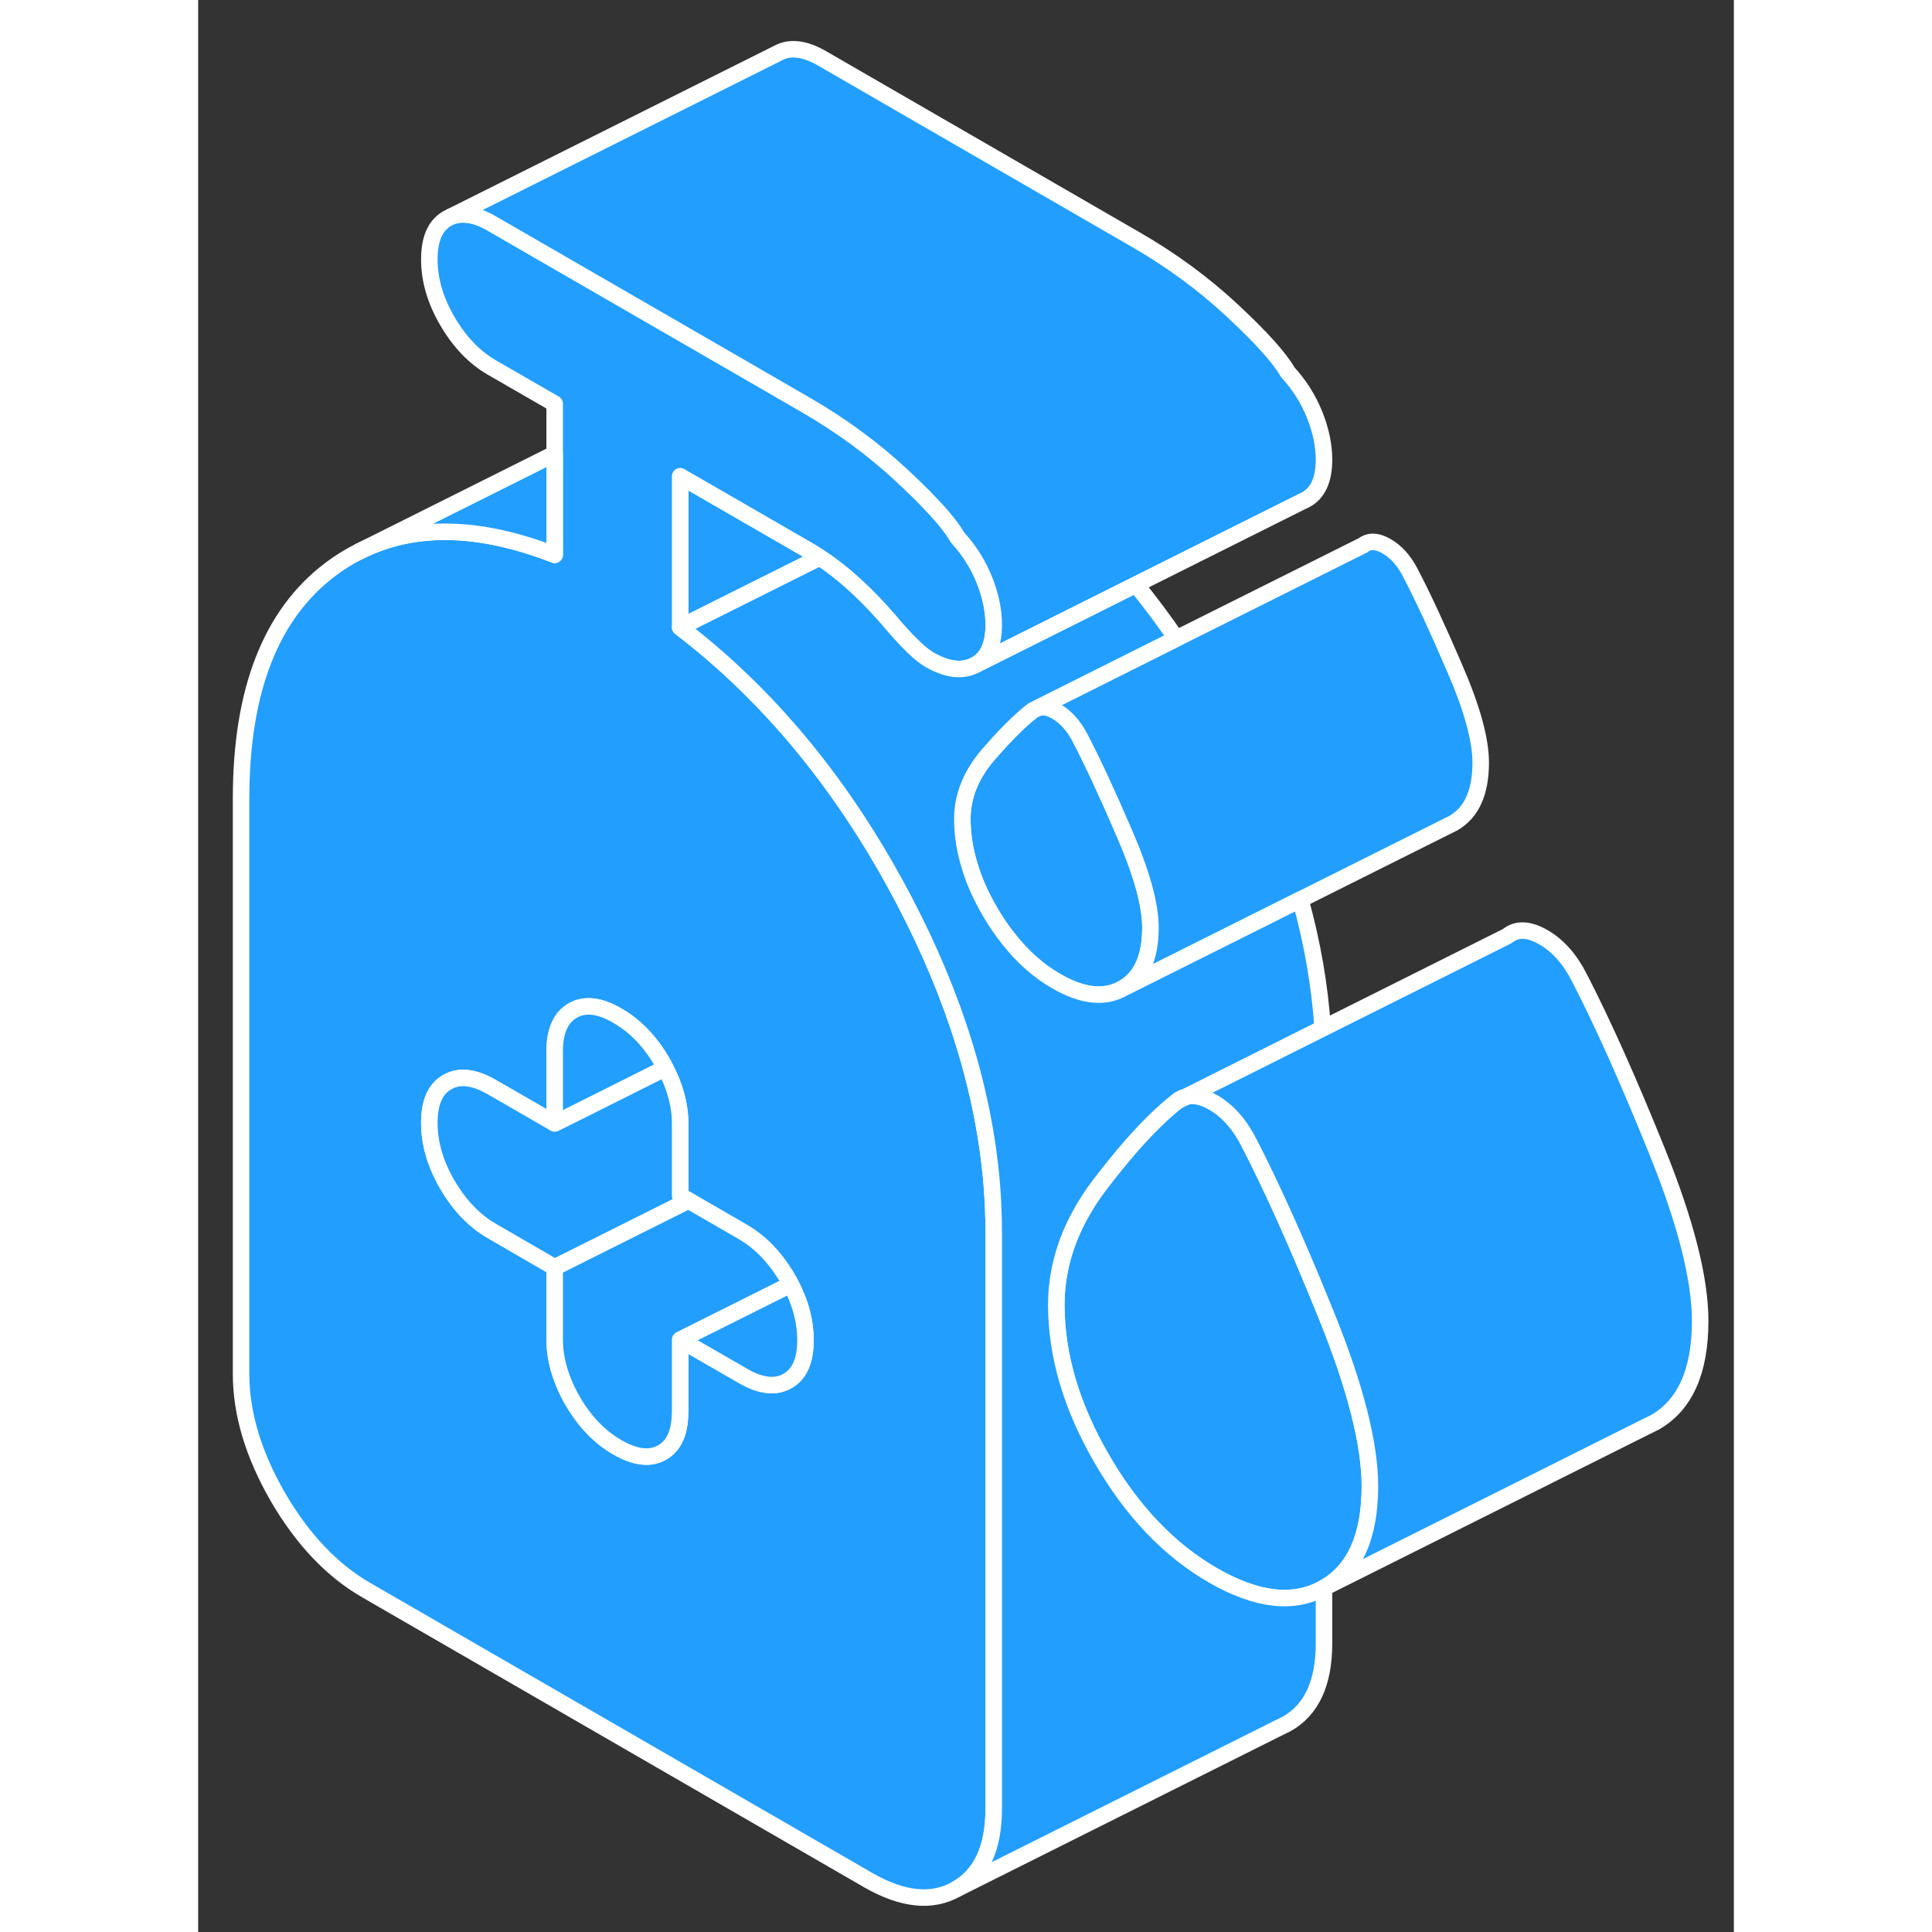 <svg width="48" height="48" viewBox="0 0 93 117" fill="#229EFF" xmlns="http://www.w3.org/2000/svg" stroke-width="1px" stroke-linecap="round" stroke-linejoin="round"><rect x="0" y="0" width="93" height="117" fill="#333333" stroke="none"/><path d="M59.279 66.689L59.799 66.429C59.619 66.469 59.429 66.559 59.279 66.689Z" stroke="white" stroke-linejoin="round"/><path d="M59.279 66.689L59.799 66.429C59.619 66.469 59.429 66.559 59.279 66.689Z" stroke="white" stroke-linejoin="round"/><path d="M37.649 33.759L29.189 37.989V28.839L36.779 33.219C37.079 33.389 37.369 33.569 37.649 33.759Z" stroke="white" stroke-linejoin="round"/><path d="M57.669 56.179C57.669 57.989 57.119 59.209 56.009 59.849C54.899 60.479 53.559 60.339 51.969 59.419C50.889 58.799 49.919 57.939 49.059 56.839C48.659 56.339 48.289 55.789 47.94 55.189C47.419 54.299 47.029 53.429 46.759 52.559C46.439 51.559 46.279 50.569 46.279 49.599C46.279 48.219 46.799 46.919 47.839 45.709C48.889 44.499 49.789 43.599 50.549 43.019L50.869 42.859C51.189 42.759 51.55 42.839 51.969 43.079C52.539 43.409 53.019 43.939 53.399 44.669C54.159 46.119 55.059 48.059 56.099 50.479C57.149 52.899 57.669 54.799 57.669 56.179Z" stroke="white" stroke-linejoin="round"/><path d="M77.67 46.179C77.67 47.989 77.12 49.209 76.01 49.849L75.67 50.019L66.75 54.479L56.01 59.849C57.12 59.209 57.67 57.989 57.67 56.179C57.67 54.799 57.15 52.899 56.1 50.479C55.06 48.059 54.16 46.119 53.4 44.669C53.02 43.939 52.54 43.409 51.97 43.079C51.55 42.839 51.19 42.759 50.87 42.859L59.24 38.669L70.55 33.019C70.93 32.729 71.4 32.749 71.97 33.079C72.54 33.409 73.02 33.939 73.4 34.669C74.16 36.119 75.06 38.059 76.1 40.479C77.15 42.899 77.67 44.799 77.67 46.179Z" stroke="white" stroke-linejoin="round"/><path d="M70.96 89.999C70.96 93.049 70.04 95.099 68.21 96.139C68.2 96.149 68.19 96.149 68.18 96.159C66.35 97.189 64.12 96.929 61.47 95.409C58.81 93.879 56.56 91.519 54.73 88.359C52.89 85.189 51.97 82.079 51.97 79.029C51.97 77.129 52.46 75.299 53.43 73.539C53.76 72.939 54.14 72.349 54.58 71.769C55.26 70.879 55.91 70.079 56.529 69.369C57.52 68.249 58.429 67.359 59.279 66.689L59.8 66.429L59.85 66.409C60.31 66.279 60.85 66.409 61.47 66.759C62.35 67.269 63.08 68.089 63.65 69.219C64.99 71.819 66.51 75.179 68.18 79.299C68.24 79.439 68.29 79.579 68.35 79.719C70.09 84.029 70.96 87.449 70.96 89.999Z" stroke="white" stroke-linejoin="round"/><path d="M42.76 54.539C42.419 53.889 42.07 53.249 41.71 52.619C38.29 46.629 34.11 41.749 29.19 37.989V28.839L36.779 33.219C37.08 33.389 37.37 33.569 37.65 33.759C38.34 34.219 39 34.729 39.63 35.299C40.52 36.099 41.37 36.999 42.19 37.979C43.08 38.999 43.779 39.659 44.279 39.949C45.359 40.569 46.28 40.679 47.04 40.279C47.8 39.889 48.18 39.069 48.18 37.839C48.18 36.969 47.99 36.059 47.61 35.109C47.23 34.169 46.69 33.309 45.99 32.549C45.67 31.989 45.11 31.289 44.29 30.439C43.82 29.939 43.26 29.399 42.62 28.799C40.88 27.179 38.929 25.749 36.779 24.509L33.029 22.339L17.79 13.539C16.83 12.979 16 12.849 15.31 13.119L15.09 13.229C14.36 13.649 14 14.469 14 15.709C14 16.949 14.36 18.189 15.09 19.439C15.82 20.699 16.72 21.639 17.79 22.259L21.59 24.449V33.599C16.99 31.809 13.04 31.739 9.75 33.399L9.67 33.439C9.1 33.729 8.54 34.079 8.01 34.479C4.41 37.189 2.6 41.809 2.6 48.349V83.209C2.6 85.609 3.35 88.089 4.83 90.659C6.32 93.219 8.11 95.109 10.2 96.309L40.58 113.859C42.67 115.059 44.46 115.239 45.94 114.389C47.43 113.539 48.18 111.919 48.18 109.529V74.659C48.18 73.679 48.14 72.689 48.06 71.699C47.59 66.109 45.83 60.389 42.76 54.539ZM35.69 83.629C34.96 84.049 34.06 83.939 32.99 83.319L29.19 81.129V85.489C29.19 85.489 29.19 85.599 29.18 85.649C29.16 86.789 28.79 87.569 28.1 87.959C27.37 88.379 26.47 88.269 25.39 87.649C24.31 87.029 23.41 86.089 22.68 84.839C21.96 83.579 21.59 82.339 21.59 81.099V76.749L17.79 74.549C16.72 73.929 15.82 72.989 15.09 71.739C14.36 70.479 14 69.239 14 67.999C14 66.759 14.36 65.939 15.09 65.529C15.82 65.109 16.72 65.219 17.79 65.839L21.59 68.029V63.669C21.59 62.489 21.93 61.679 22.6 61.249C22.62 61.229 22.65 61.219 22.68 61.199C23.41 60.779 24.31 60.879 25.39 61.509C26.47 62.129 27.37 63.069 28.1 64.319C28.17 64.439 28.23 64.559 28.29 64.679C28.89 65.819 29.19 66.939 29.19 68.059V72.409L29.69 72.699L32.99 74.609C34.06 75.229 34.96 76.169 35.69 77.419C35.76 77.539 35.83 77.659 35.89 77.779C36.49 78.919 36.779 80.039 36.779 81.159C36.779 82.389 36.42 83.219 35.69 83.629Z" stroke="white" stroke-linejoin="round"/><path d="M36.779 81.159C36.779 82.389 36.419 83.219 35.69 83.629C34.959 84.049 34.059 83.939 32.989 83.319L29.189 81.129L35.889 77.779C36.489 78.919 36.779 80.039 36.779 81.159Z" stroke="white" stroke-linejoin="round"/><path d="M35.89 77.779L29.19 81.129V85.489C29.19 85.489 29.19 85.599 29.18 85.649C29.16 86.789 28.79 87.569 28.1 87.959C27.37 88.379 26.47 88.269 25.39 87.649C24.31 87.029 23.41 86.089 22.68 84.839C21.96 83.579 21.59 82.339 21.59 81.099V76.749L29.69 72.699L32.99 74.609C34.06 75.229 34.96 76.169 35.69 77.419C35.76 77.539 35.83 77.659 35.89 77.779Z" stroke="white" stroke-linejoin="round"/><path d="M29.69 72.699L21.59 76.749L17.79 74.549C16.72 73.929 15.82 72.989 15.09 71.739C14.36 70.479 14 69.239 14 67.999C14 66.759 14.36 65.939 15.09 65.529C15.82 65.109 16.72 65.219 17.79 65.839L21.59 68.029L22.6 67.529L28.29 64.679C28.89 65.819 29.19 66.939 29.19 68.059V72.409L29.69 72.699Z" stroke="white" stroke-linejoin="round"/><path d="M28.29 64.679L22.6 67.529L21.59 68.029V63.669C21.59 62.489 21.93 61.679 22.6 61.249C22.62 61.229 22.65 61.219 22.68 61.199C23.41 60.779 24.31 60.879 25.39 61.509C26.47 62.129 27.37 63.069 28.1 64.319C28.17 64.439 28.23 64.559 28.29 64.679Z" stroke="white" stroke-linejoin="round"/><path d="M68.179 96.159V99.529C68.179 101.919 67.43 103.539 65.939 104.389L65.469 104.619L45.94 114.389C47.429 113.539 48.179 111.919 48.179 109.529V74.659C48.179 73.679 48.139 72.689 48.059 71.699C47.589 66.109 45.829 60.389 42.759 54.539C42.419 53.889 42.069 53.249 41.709 52.619C38.289 46.629 34.109 41.749 29.189 37.989L37.649 33.759C38.339 34.219 38.999 34.729 39.629 35.299C40.519 36.099 41.37 36.999 42.19 37.979C43.08 38.999 43.779 39.659 44.279 39.949C45.359 40.569 46.279 40.679 47.039 40.279L56.789 35.399C57.639 36.439 58.45 37.529 59.239 38.669L50.869 42.859L50.549 43.019C49.789 43.599 48.889 44.499 47.839 45.709C46.799 46.919 46.279 48.219 46.279 49.599C46.279 50.569 46.439 51.559 46.759 52.559C47.029 53.429 47.419 54.299 47.94 55.189C48.289 55.789 48.659 56.339 49.059 56.839C49.919 57.939 50.889 58.799 51.969 59.419C53.559 60.339 54.899 60.479 56.009 59.849L66.749 54.479C67.48 57.109 67.929 59.709 68.099 62.279L59.849 66.409L59.799 66.429C59.619 66.469 59.429 66.559 59.279 66.689C58.429 67.359 57.519 68.249 56.529 69.369C55.909 70.079 55.259 70.879 54.579 71.769C54.139 72.349 53.759 72.939 53.429 73.539C52.459 75.299 51.969 77.129 51.969 79.029C51.969 82.079 52.889 85.189 54.73 88.359C56.559 91.519 58.809 93.879 61.469 95.409C64.12 96.929 66.349 97.189 68.179 96.159Z" stroke="white" stroke-linejoin="round"/><path d="M21.59 27.479V33.599C16.99 31.809 13.04 31.739 9.75 33.399L21.59 27.479Z" stroke="white" stroke-linejoin="round"/><path d="M68.18 27.839C68.18 29.069 67.8 29.889 67.04 30.279L66.81 30.389L56.79 35.399L47.04 40.279C47.8 39.889 48.18 39.069 48.18 37.839C48.18 36.969 47.99 36.059 47.61 35.109C47.23 34.169 46.69 33.309 45.99 32.549C45.67 31.989 45.11 31.289 44.29 30.439C43.82 29.939 43.26 29.399 42.62 28.799C40.88 27.179 38.929 25.749 36.779 24.509L33.029 22.339L17.79 13.539C16.83 12.979 16 12.849 15.31 13.119L35.09 3.229C35.82 2.819 36.72 2.919 37.79 3.539L56.779 14.509C58.929 15.749 60.88 17.179 62.62 18.799C64.36 20.419 65.49 21.669 65.99 22.549C66.69 23.309 67.23 24.169 67.61 25.109C67.99 26.059 68.18 26.969 68.18 27.839Z" stroke="white" stroke-linejoin="round"/><path d="M90.96 79.999C90.96 83.049 90.04 85.099 88.21 86.139L87.64 86.419L68.21 96.139C70.04 95.099 70.96 93.049 70.96 89.999C70.96 87.449 70.09 84.029 68.35 79.719C68.29 79.579 68.24 79.439 68.18 79.299C66.51 75.179 64.99 71.819 63.65 69.219C63.08 68.089 62.35 67.269 61.47 66.759C60.85 66.409 60.31 66.279 59.85 66.409L68.1 62.279L79.279 56.689C79.85 56.219 80.58 56.249 81.47 56.759C82.35 57.269 83.08 58.089 83.65 59.219C85.04 61.909 86.61 65.409 88.35 69.719C90.09 74.029 90.96 77.449 90.96 79.999Z" stroke="white" stroke-linejoin="round"/></svg>